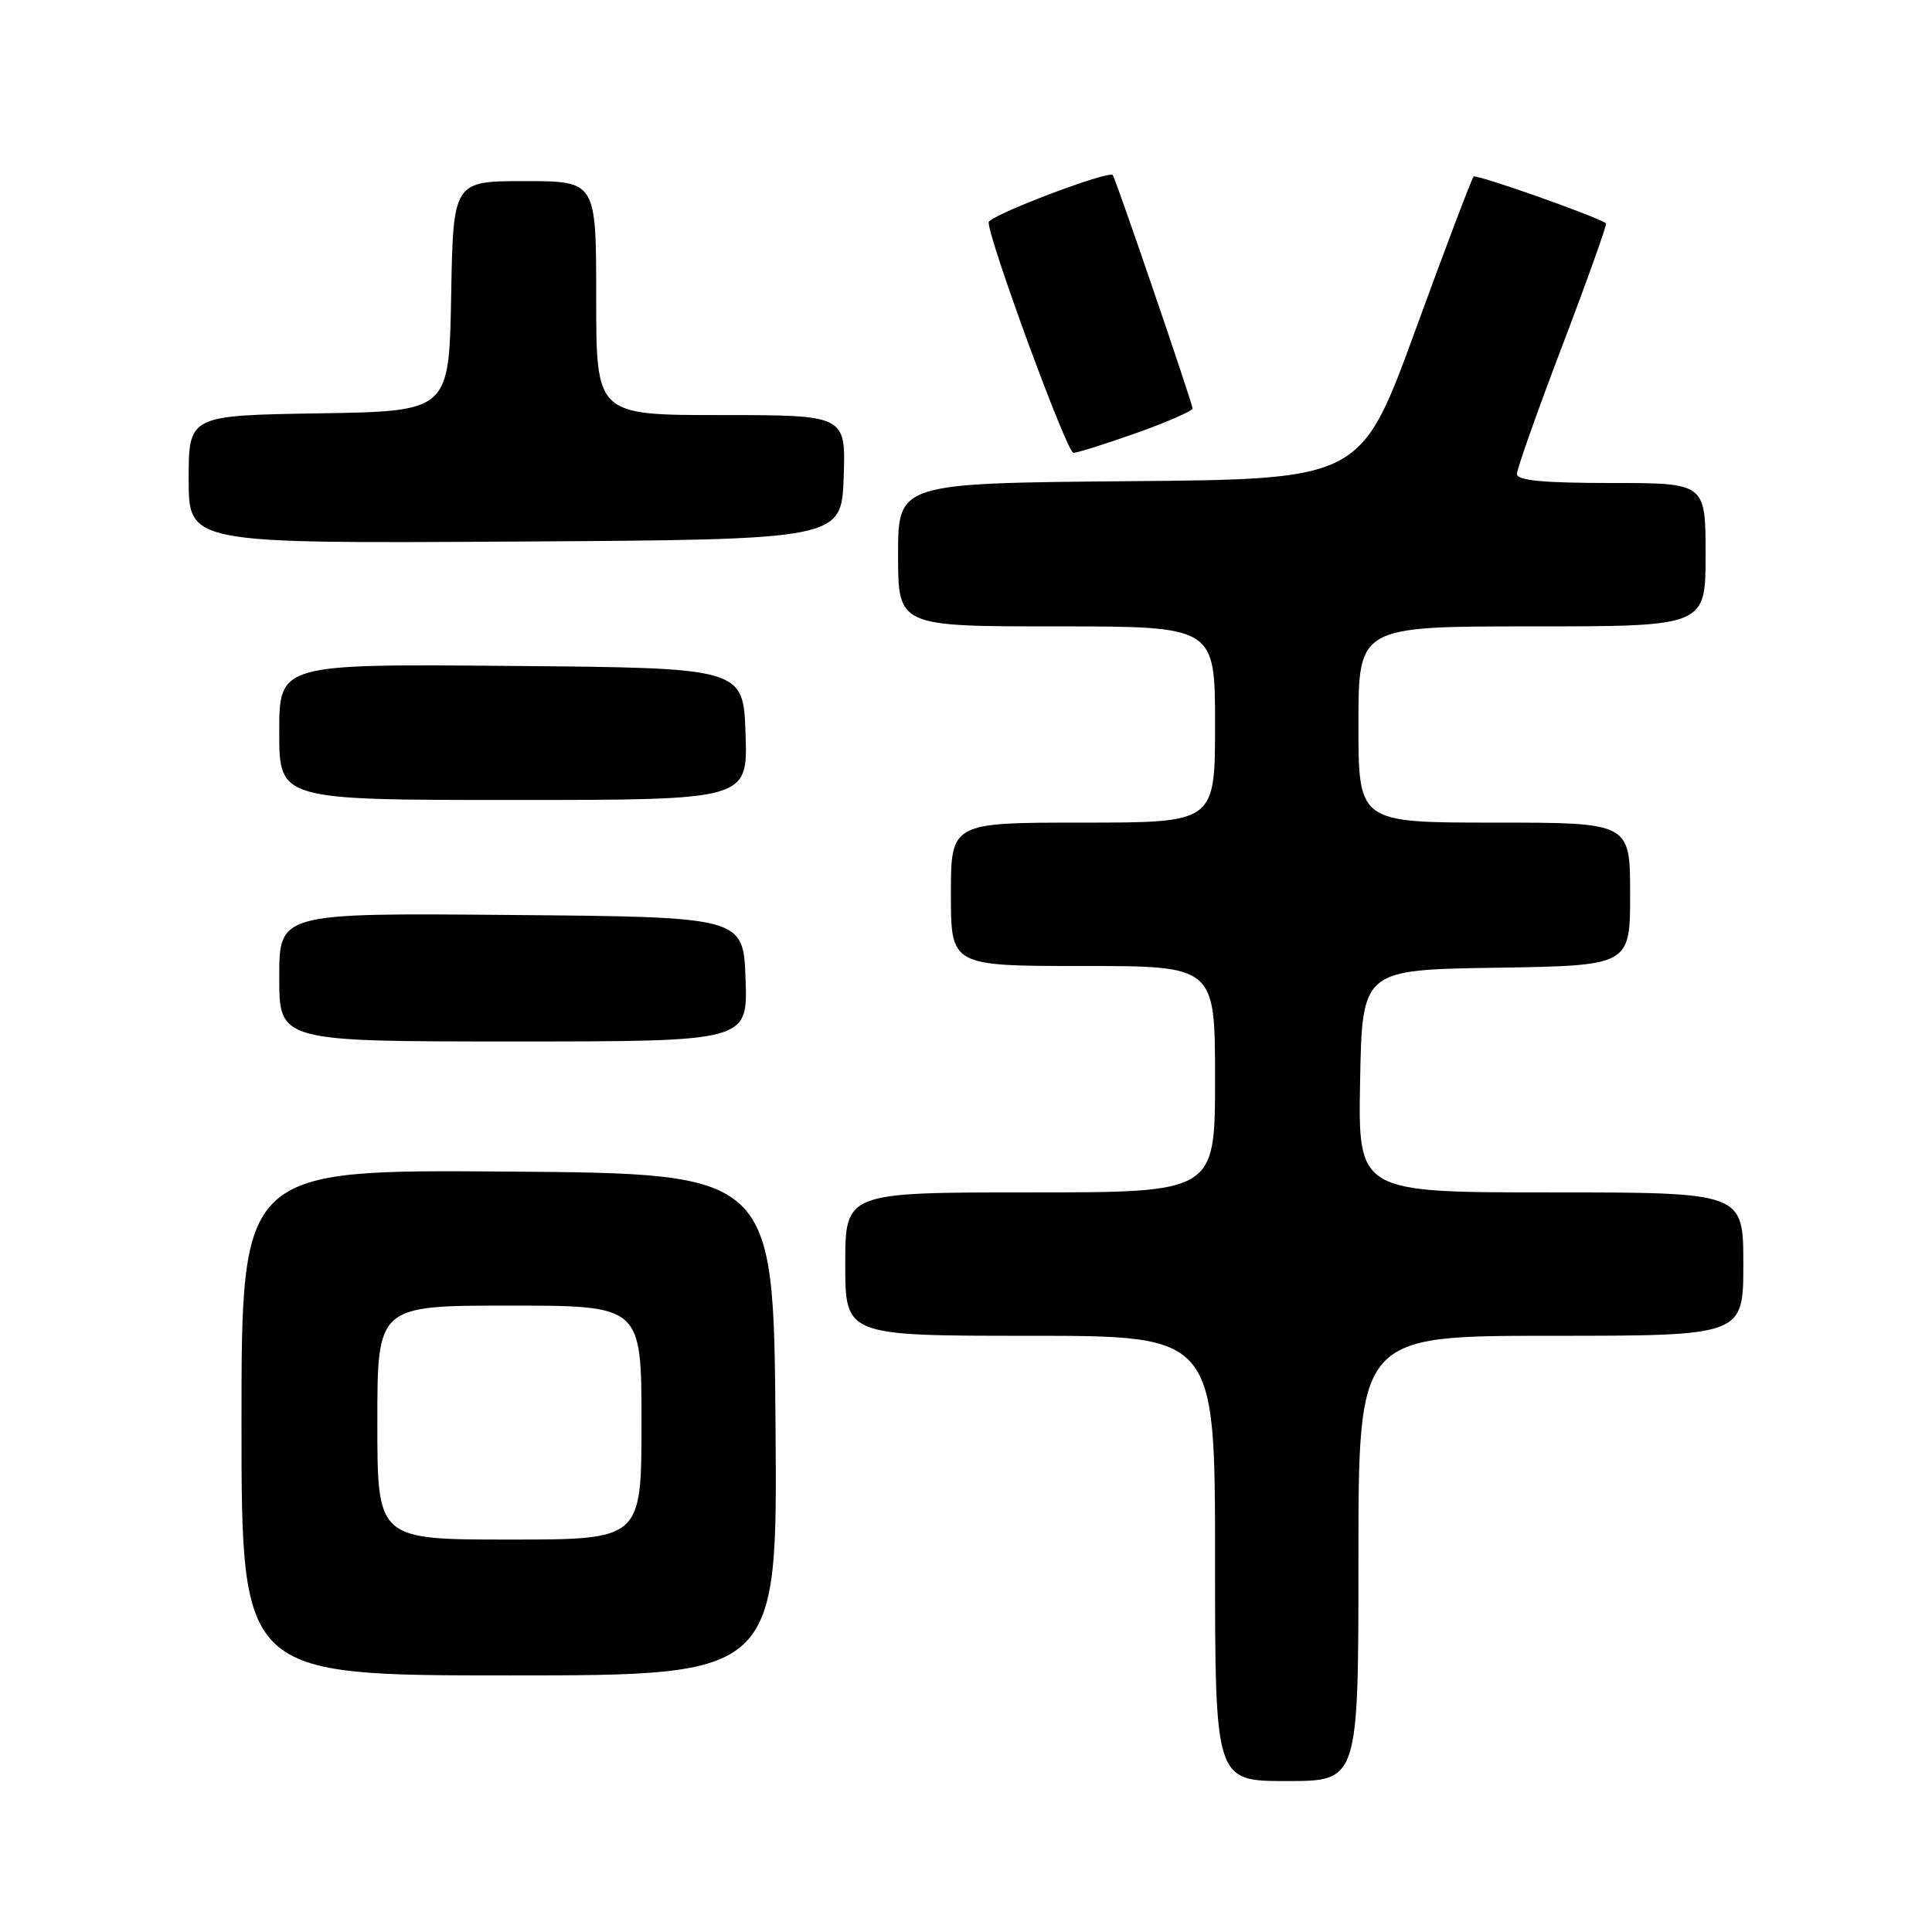 <?xml version="1.0" encoding="UTF-8" standalone="no"?>
<!DOCTYPE svg PUBLIC "-//W3C//DTD SVG 1.1//EN" "http://www.w3.org/Graphics/SVG/1.1/DTD/svg11.dtd" >
<svg xmlns="http://www.w3.org/2000/svg" xmlns:xlink="http://www.w3.org/1999/xlink" version="1.1" viewBox="0 0 256 256">
 <g >
 <path fill="currentColor"
d=" M 180.00 206.50 C 180.00 177.00 180.00 177.00 205.50 177.00 C 231.00 177.00 231.00 177.00 231.00 167.50 C 231.00 158.00 231.00 158.00 205.47 158.00 C 179.95 158.00 179.95 158.00 180.22 143.25 C 180.50 128.50 180.50 128.50 198.25 128.23 C 216.00 127.95 216.00 127.95 216.00 118.48 C 216.00 109.00 216.00 109.00 198.00 109.00 C 180.00 109.00 180.00 109.00 180.00 96.00 C 180.00 83.00 180.00 83.00 203.00 83.00 C 226.00 83.00 226.00 83.00 226.00 73.50 C 226.00 64.00 226.00 64.00 213.50 64.00 C 204.46 64.00 201.00 63.67 201.00 62.80 C 201.00 62.14 203.73 54.44 207.06 45.69 C 210.39 36.94 212.97 29.69 212.81 29.58 C 211.19 28.54 195.61 23.05 195.26 23.40 C 195.01 23.66 191.55 32.78 187.57 43.68 C 180.34 63.50 180.34 63.50 149.67 63.76 C 119.00 64.03 119.00 64.03 119.00 73.51 C 119.00 83.00 119.00 83.00 140.00 83.00 C 161.00 83.00 161.00 83.00 161.00 96.00 C 161.00 109.00 161.00 109.00 143.50 109.00 C 126.00 109.00 126.00 109.00 126.00 118.50 C 126.00 128.00 126.00 128.00 143.50 128.00 C 161.00 128.00 161.00 128.00 161.00 143.00 C 161.00 158.00 161.00 158.00 136.50 158.00 C 112.00 158.00 112.00 158.00 112.00 167.50 C 112.00 177.00 112.00 177.00 136.50 177.00 C 161.00 177.00 161.00 177.00 161.00 206.50 C 161.00 236.00 161.00 236.00 170.50 236.00 C 180.00 236.00 180.00 236.00 180.00 206.50 Z  M 102.76 188.75 C 102.50 155.50 102.50 155.50 67.25 155.24 C 32.00 154.97 32.00 154.97 32.00 188.49 C 32.00 222.00 32.00 222.00 67.51 222.00 C 103.03 222.00 103.03 222.00 102.76 188.75 Z  M 98.79 129.75 C 98.50 121.50 98.50 121.50 67.75 121.24 C 37.00 120.97 37.00 120.97 37.00 129.49 C 37.00 138.00 37.00 138.00 68.04 138.00 C 99.08 138.00 99.08 138.00 98.79 129.75 Z  M 98.79 97.25 C 98.50 88.50 98.50 88.50 67.75 88.24 C 37.00 87.97 37.00 87.97 37.00 96.99 C 37.00 106.00 37.00 106.00 68.04 106.00 C 99.08 106.00 99.08 106.00 98.79 97.25 Z  M 111.79 63.25 C 112.08 55.00 112.08 55.00 95.54 55.00 C 79.00 55.00 79.00 55.00 79.00 39.50 C 79.00 24.00 79.00 24.00 69.53 24.00 C 60.05 24.00 60.05 24.00 59.78 39.25 C 59.50 54.50 59.50 54.50 42.25 54.77 C 25.00 55.05 25.00 55.05 25.00 63.53 C 25.00 72.02 25.00 72.02 68.25 71.76 C 111.50 71.50 111.50 71.50 111.79 63.25 Z  M 150.59 57.37 C 154.67 55.92 158.01 54.46 158.02 54.12 C 158.03 53.51 147.88 23.79 147.45 23.20 C 146.96 22.52 131.00 28.58 131.00 29.46 C 131.00 31.78 141.37 60.00 142.23 60.00 C 142.76 60.00 146.52 58.82 150.59 57.37 Z  M 50.00 188.50 C 50.00 173.00 50.00 173.00 67.50 173.00 C 85.00 173.00 85.00 173.00 85.00 188.50 C 85.00 204.00 85.00 204.00 67.50 204.00 C 50.00 204.00 50.00 204.00 50.00 188.50 Z "/>
</g>
</svg>
